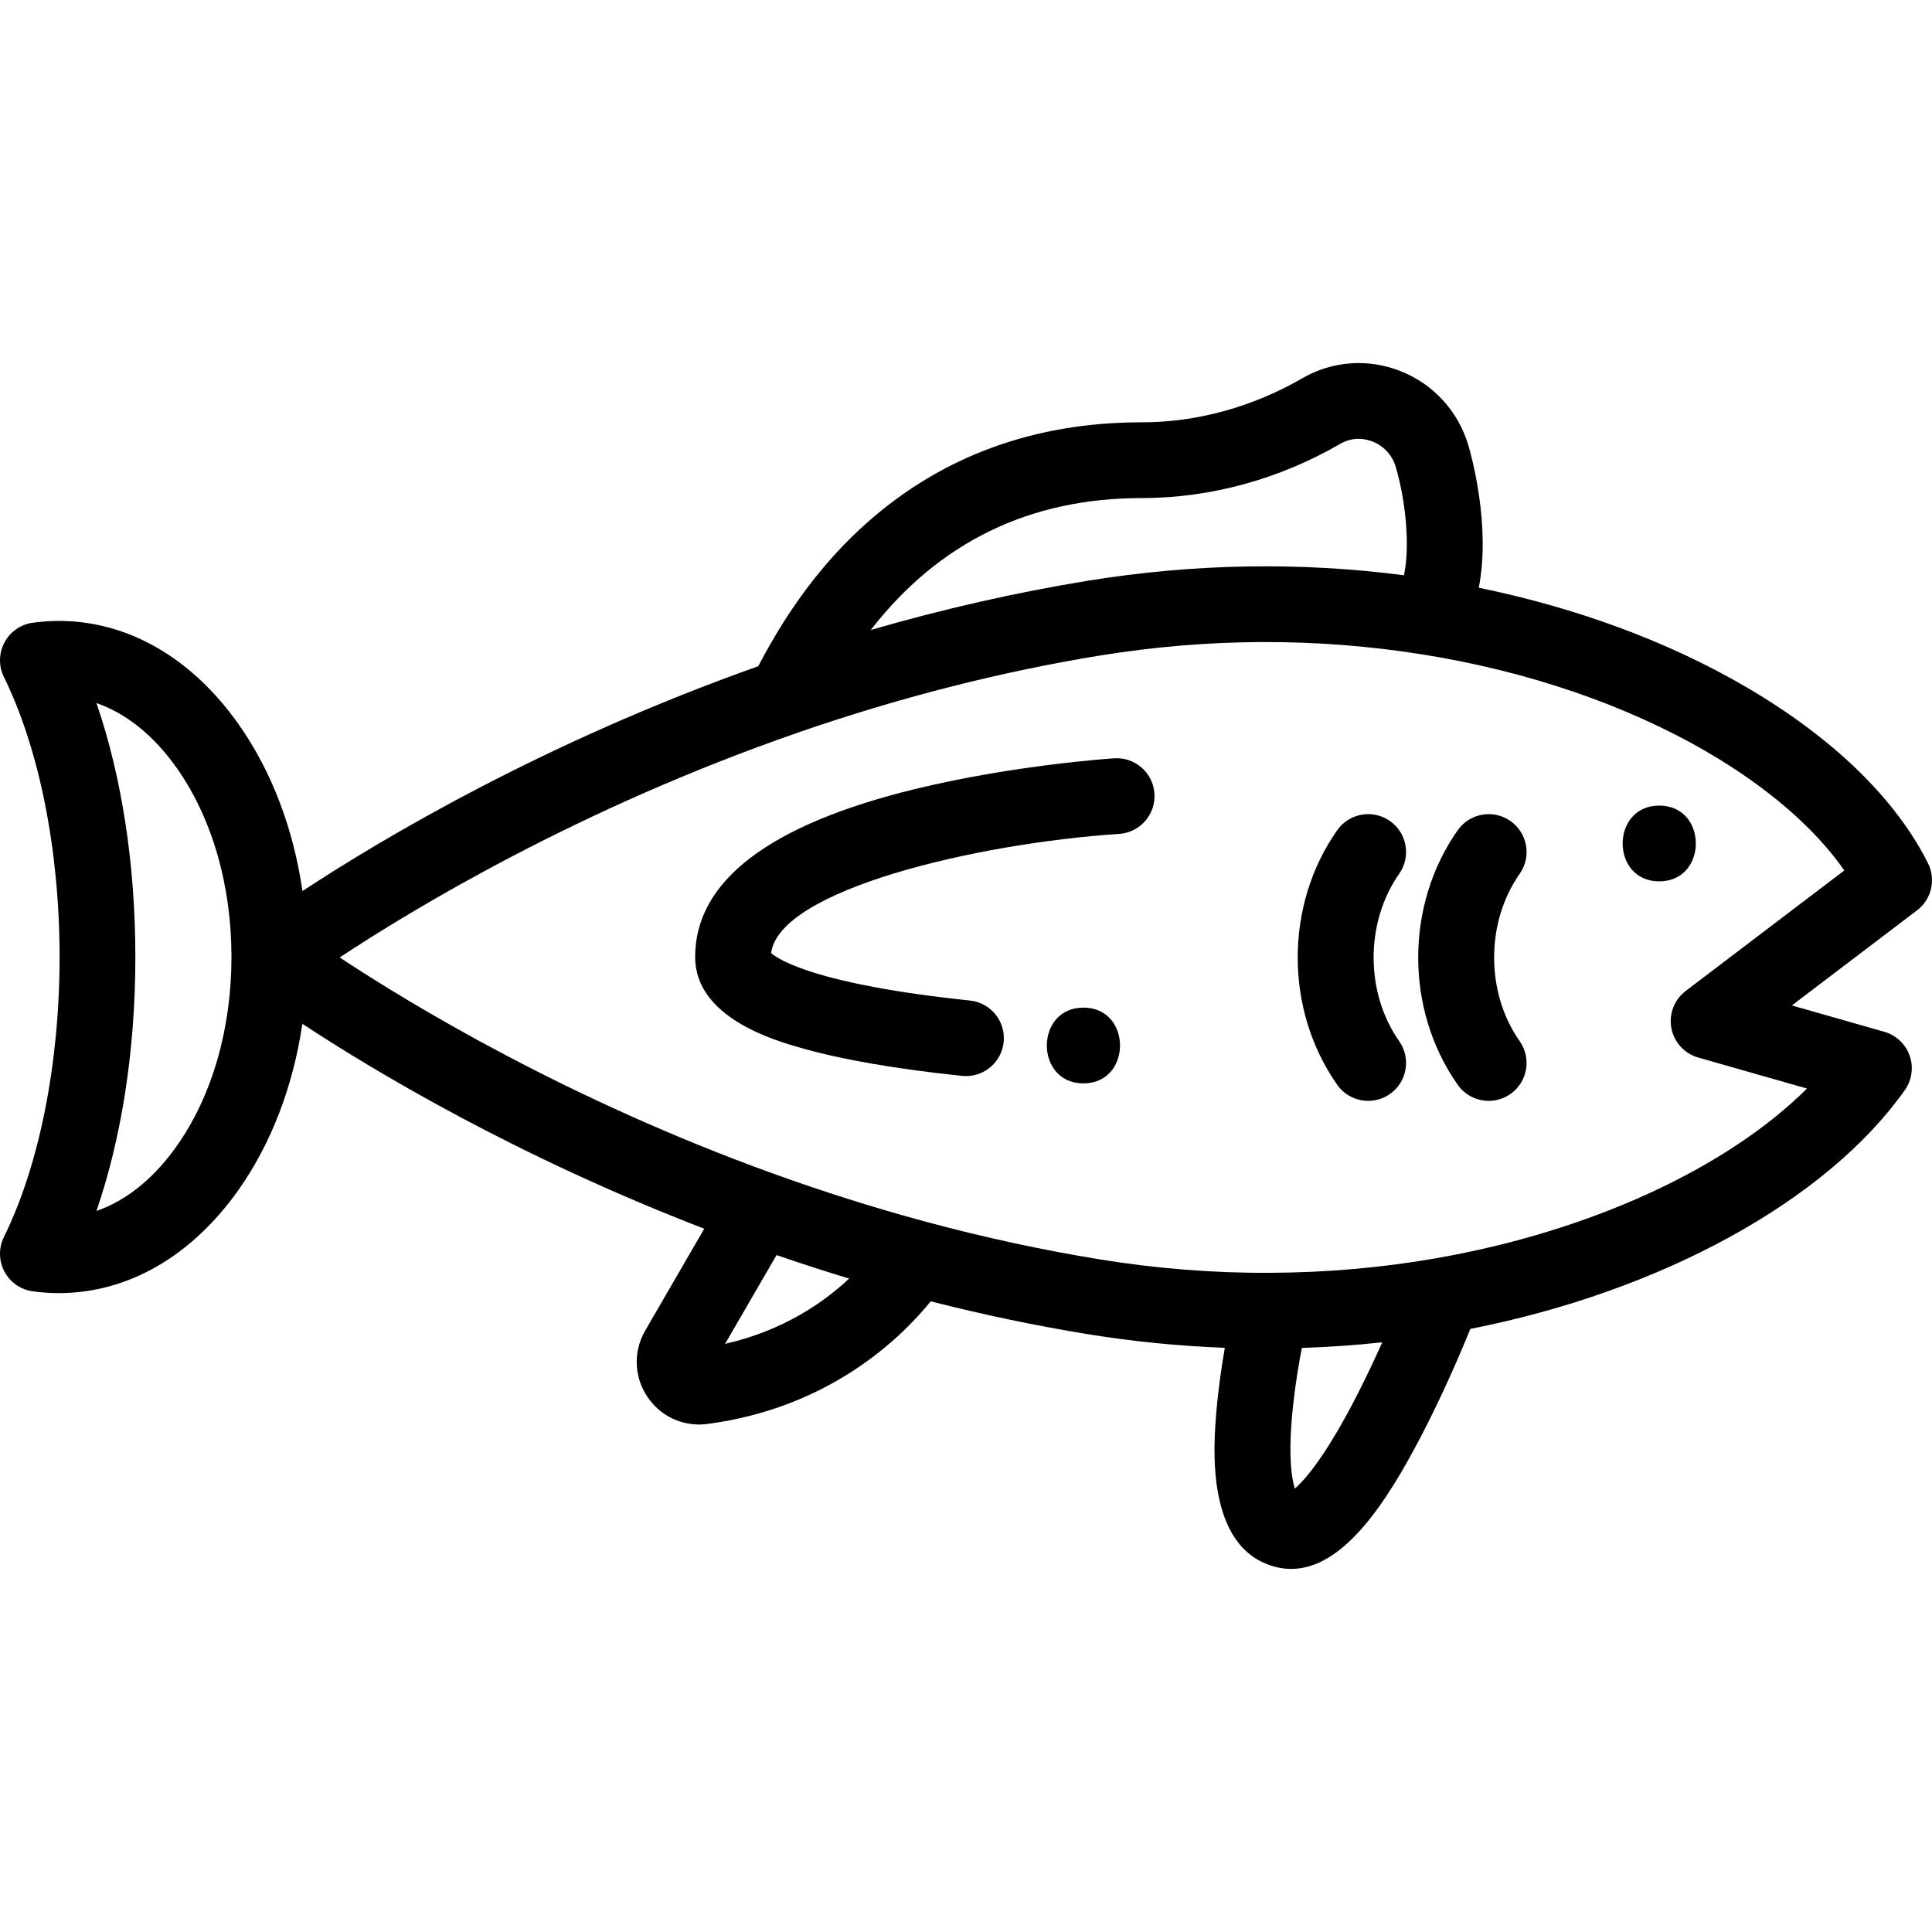 <?xml version="1.0" encoding="iso-8859-1"?>
<!-- Generator: Adobe Illustrator 19.0.0, SVG Export Plug-In . SVG Version: 6.00 Build 0)  -->
<svg version="1.1" id="Capa_1" xmlns="http://www.w3.org/2000/svg" xmlns:xlink="http://www.w3.org/1999/xlink" x="0px" y="0px"
	 viewBox="0 0 512.001 512.001" style="enable-background:new 0 0 512.001 512.001;" xml:space="preserve">
<g>
	<g>
		<path d="M402.734,231.565c3.188-4.537,2.095-10.798-2.442-13.987c-4.537-3.187-10.799-2.094-13.987,2.442
			c-13.954,19.858-13.956,47.595,0,67.453c1.955,2.78,5.065,4.268,8.223,4.268c1.994,0,4.008-0.593,5.763-1.826
			c4.537-3.188,5.629-9.45,2.442-13.987C393.702,263.075,393.702,244.417,402.734,231.565z"/>
	</g>
</g>
<g>
	<g>
		<path d="M370.8,231.565c3.188-4.537,2.095-10.798-2.442-13.987c-4.538-3.187-10.798-2.094-13.987,2.442
			c-13.954,19.858-13.955,47.595,0,67.453c1.954,2.78,5.064,4.268,8.223,4.268c1.994,0,4.008-0.593,5.763-1.826
			c4.537-3.188,5.629-9.45,2.442-13.987C361.767,263.075,361.767,244.417,370.8,231.565z"/>
	</g>
</g>
<g>
	<g>
		<path d="M510.94,228.768c-8.6-17.187-25.331-33.373-48.386-46.809c-20.45-11.916-44.678-20.879-70.659-26.205
			c3.204-16.453-1.974-35.062-2.74-37.665c-2.656-9.034-9.19-16.217-17.924-19.707c-8.606-3.439-18.124-2.759-26.116,1.865
			c-9.186,5.324-24.032,11.669-42.593,11.669c-28.34,0-52.784,8.924-72.656,26.524c-11.3,10.009-20.786,22.512-28.923,38.122
			c-56.974,20.203-99.969,45.881-120.782,59.579c-2.401-16.552-8.201-31.837-16.92-44.19c-12.472-17.669-29.395-27.399-47.65-27.399
			c-2.25,0-4.577,0.163-6.918,0.484c-3.197,0.44-5.987,2.388-7.501,5.238c-1.513,2.85-1.564,6.253-0.137,9.148
			c9.378,19.017,14.757,46.062,14.757,74.197c0,28.142-5.378,55.191-14.757,74.208c-1.427,2.896-1.377,6.301,0.136,9.15
			c1.513,2.85,4.304,4.799,7.501,5.238c2.293,0.314,4.621,0.475,6.918,0.475c18.256,0,35.178-9.729,47.649-27.395
			c8.682-12.298,14.465-27.505,16.887-43.977c19.015,12.517,56.606,35.071,106.506,54.31l-15.65,27.002
			c-3.185,5.506-2.968,12.219,0.568,17.518c3.111,4.662,8.224,7.366,13.703,7.365c0.725,0,1.457-0.047,2.192-0.144
			c32.233-4.237,51.136-22.553,59.209-32.502c13.87,3.538,27.811,6.459,41.535,8.694c12.089,1.967,24.289,3.173,36.404,3.623
			c-0.848,4.85-1.71,10.694-2.22,16.679c-0.765,8.968-3.089,36.255,15.352,41.31c1.515,0.416,3.001,0.612,4.461,0.612
			c14.024-0.001,25.504-18.186,34.136-34.634c5.829-11.105,10.706-22.515,13.344-28.977c50.603-9.953,94.388-33.924,115.138-63.285
			c1.879-2.657,2.352-6.062,1.27-9.133c-1.081-3.07-3.585-5.423-6.715-6.317l-24.503-6.984l33.174-25.201
			C511.879,238.333,513.1,233.088,510.94,228.768z M46.837,303.713c-6.084,8.618-13.413,14.497-21.27,17.201
			c6.697-19.486,10.303-42.766,10.303-67.295c0-24.528-3.607-47.809-10.306-67.295c7.857,2.705,15.188,8.586,21.273,17.205
			c9.353,13.249,14.503,31.038,14.503,50.09C61.339,272.675,56.189,290.467,46.837,303.713z M302.521,131.996
			c18.222,0,36.431-4.97,52.655-14.371c3.588-2.075,6.93-1.265,8.604-0.596c2.977,1.19,5.203,3.64,6.112,6.729
			c2.634,8.947,3.82,20.862,2.18,28.694c-27.555-3.59-55.731-3.108-83.883,1.47c-18.942,3.084-38.168,7.448-57.422,13.026
			C248.768,143.732,272.813,131.996,302.521,131.996z M192.147,356.151l13.644-23.541c6.413,2.207,12.837,4.288,19.239,6.225
			C218.31,345.151,207.584,352.624,192.147,356.151z M360.465,368.082c-8.791,17.492-14.592,24.044-17.32,26.414
			c-0.861-2.74-1.905-9.095-0.41-22.539c0.611-5.491,1.498-10.728,2.267-14.738c7.14-0.235,14.257-0.725,21.31-1.489
			C364.596,359.563,362.621,363.793,360.465,368.082z M446.725,262.613c-3.029,2.3-4.497,6.114-3.793,9.85
			c0.703,3.738,3.456,6.755,7.114,7.799l28.827,8.218c-21.223,21.081-57.303,37.809-98.206,44.953
			c-0.042,0.007-0.082,0.02-0.124,0.028c-14.265,2.487-28.984,3.782-43.767,3.847c-15.033,0.103-30.276-1.109-45.361-3.564
			c-15.26-2.485-30.81-5.853-46.222-10.014c-13.371-3.608-26.999-7.912-40.504-12.79c-54.22-19.596-95.586-44.606-114.668-57.202
			c19.823-13.095,63.72-39.593,121.339-59.551c0.055-0.019,0.105-0.045,0.16-0.064c26.74-9.248,53.62-16.107,79.895-20.385
			c28.713-4.669,57.431-4.783,85.359-0.335c28.07,4.456,54.235,13.414,75.669,25.905c16.004,9.326,28.607,20.256,36.317,31.374
			L446.725,262.613z"/>
	</g>
</g>
<g>
	<g>
		<path d="M305.941,210.316c-0.363-5.533-5.145-9.726-10.676-9.36c-1.073,0.07-26.581,1.798-52.542,8.095
			c-38.822,9.417-58.505,24.411-58.505,44.569c0,16.078,21.093,22.108,28.025,24.09c10.803,3.089,25.173,5.583,42.713,7.41
			c0.353,0.036,0.705,0.055,1.052,0.055c5.077,0,9.435-3.839,9.973-9c0.574-5.515-3.43-10.451-8.945-11.025
			c-40.563-4.227-50.663-10.823-52.676-12.564c2.076-16.778,54.308-29.086,92.224-31.594
			C302.116,220.627,306.305,215.847,305.941,210.316z"/>
	</g>
</g>
<g>
	<g>
		<path d="M439.717,213.49c-12.919,0-12.942,20.078,0,20.078C452.636,233.568,452.657,213.49,439.717,213.49z"/>
	</g>
</g>
<g>
	<g>
		<path d="M287.121,267.032c-12.919,0-12.941,20.078,0,20.078C300.04,287.111,300.061,267.032,287.121,267.032z"/>
	</g>
</g>
<g>
</g>
<g>
</g>
<g>
</g>
<g>
</g>
<g>
</g>
<g>
</g>
<g>
</g>
<g>
</g>
<g>
</g>
<g>
</g>
<g>
</g>
<g>
</g>
<g>
</g>
<g>
</g>
<g>
</g>
</svg>
